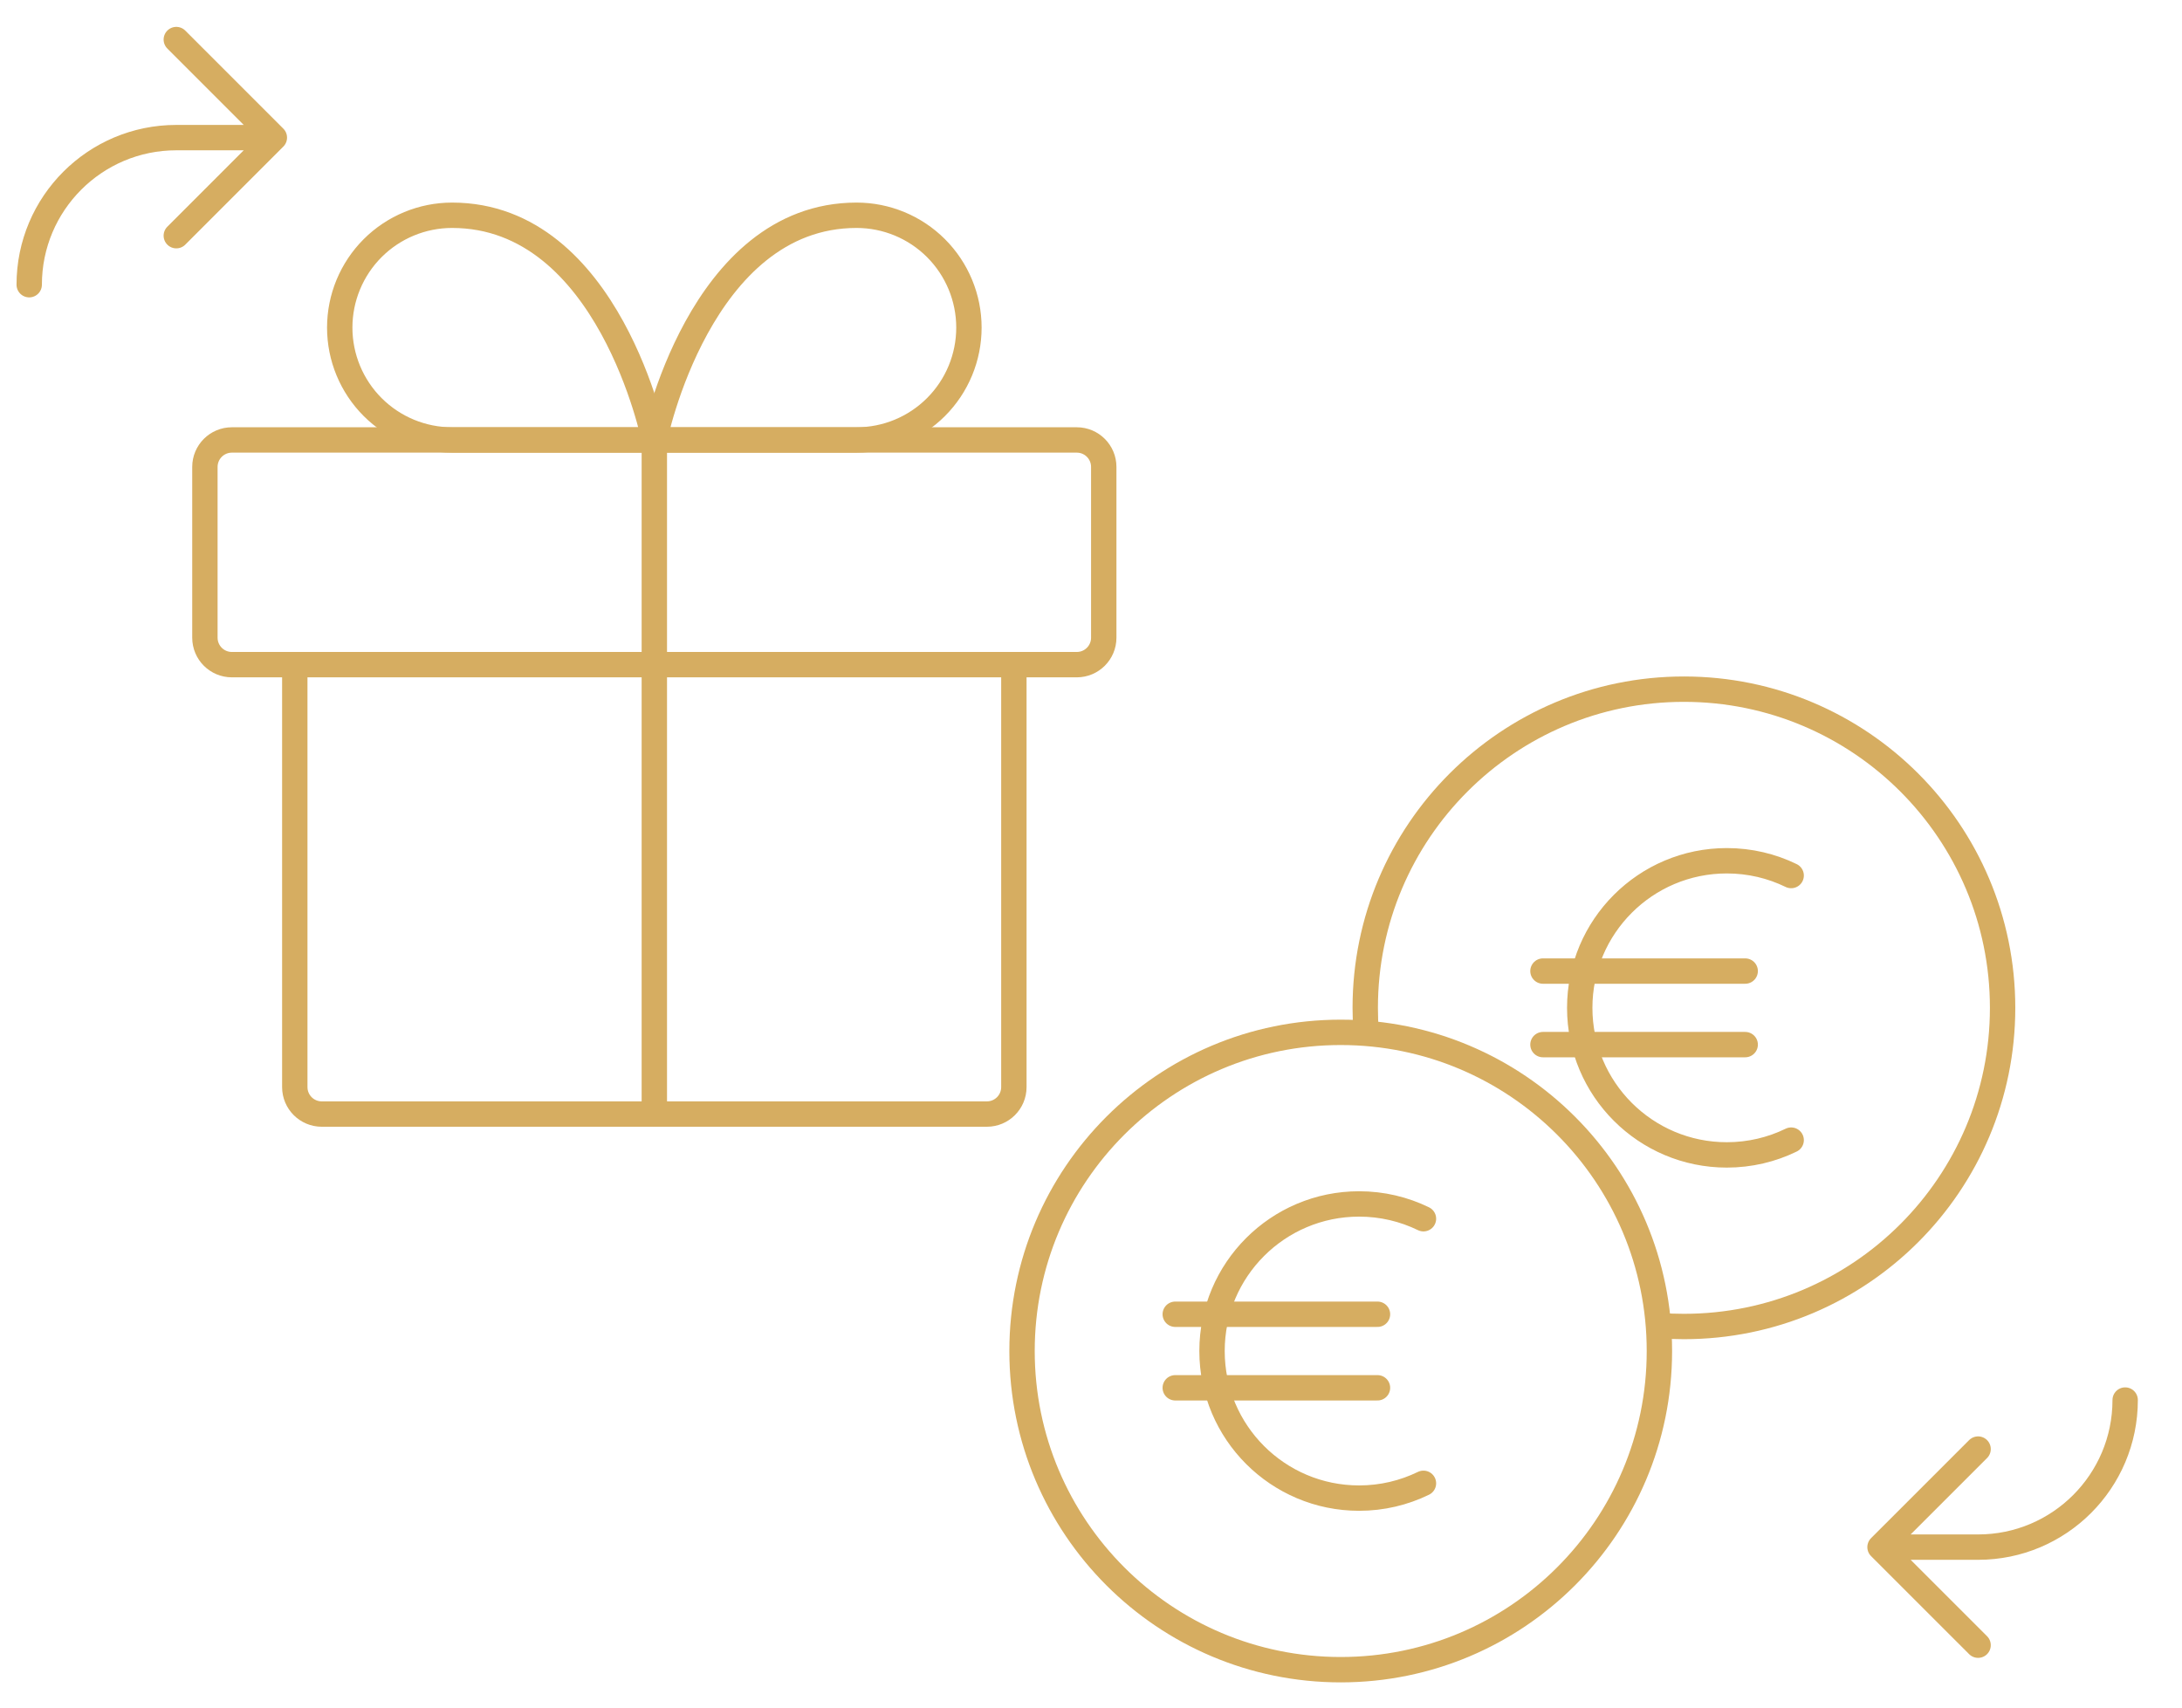 <svg width="129" height="101" viewBox="0 0 129 101" fill="none" xmlns="http://www.w3.org/2000/svg">
<path d="M59.94 39.296V64.272C59.94 65.153 59.226 65.866 58.346 65.866H19.022C18.142 65.866 17.428 65.153 17.428 64.272V39.296" stroke="#D6AD61" stroke-width="1.5" stroke-linecap="round" stroke-linejoin="round"/>
<path d="M63.66 26.011H13.708C12.828 26.011 12.114 26.725 12.114 27.605V37.702C12.114 38.583 12.828 39.296 13.708 39.296H63.66C64.54 39.296 65.254 38.583 65.254 37.702V27.605C65.254 26.725 64.54 26.011 63.66 26.011Z" stroke="#D6AD61" stroke-width="1.5" stroke-linecap="round" stroke-linejoin="round"/>
<path d="M38.684 65.866V26.011" stroke="#D6AD61" stroke-width="1.5" stroke-linecap="round" stroke-linejoin="round"/>
<path d="M38.684 26.012H26.727C24.966 26.012 23.276 25.312 22.03 24.066C20.785 22.82 20.085 21.131 20.085 19.369C20.085 17.607 20.785 15.918 22.03 14.672C23.276 13.426 24.966 12.727 26.727 12.727C36.027 12.727 38.684 26.012 38.684 26.012Z" stroke="#D6AD61" stroke-width="1.5" stroke-linecap="round" stroke-linejoin="round"/>
<path d="M38.684 26.012H50.64C52.402 26.012 54.092 25.312 55.337 24.066C56.583 22.82 57.283 21.131 57.283 19.369C57.283 17.607 56.583 15.918 55.337 14.672C54.092 13.426 52.402 12.727 50.64 12.727C41.341 12.727 38.684 26.012 38.684 26.012Z" stroke="#D6AD61" stroke-width="1.5" stroke-linecap="round" stroke-linejoin="round"/>
<path d="M1.727 16.832C1.727 12.03 5.62 8.136 10.423 8.136H16.22M16.22 8.136L10.423 13.934M16.22 8.136L10.423 2.339" stroke="#D6AD61" stroke-width="1.5" stroke-linecap="round" stroke-linejoin="round"/>
<path d="M80.768 61.035C80.731 60.557 80.713 60.073 80.713 59.586C80.713 49.18 89.148 40.745 99.553 40.745C109.959 40.745 118.394 49.18 118.394 59.586C118.394 69.991 109.959 78.426 99.553 78.426C99.066 78.426 98.582 78.408 98.104 78.371" stroke="#D6AD61" stroke-width="1.5" stroke-linecap="round" stroke-linejoin="round"/>
<path d="M79.263 98.716C68.858 98.716 60.423 90.281 60.423 79.876C60.423 69.47 68.858 61.035 79.263 61.035C89.669 61.035 98.104 69.47 98.104 79.876C98.104 90.281 89.669 98.716 79.263 98.716Z" stroke="#D6AD61" stroke-width="1.5" stroke-linecap="round" stroke-linejoin="round"/>
<path d="M84.155 72.054C83.005 71.494 81.715 71.18 80.35 71.18C75.548 71.18 71.655 75.073 71.655 79.876C71.655 84.678 75.548 88.572 80.35 88.572C81.715 88.572 83.005 88.257 84.155 87.697" stroke="#D6AD61" stroke-width="1.5" stroke-linecap="round" stroke-linejoin="round"/>
<path d="M69.481 77.702H81.437" stroke="#D6AD61" stroke-width="1.5" stroke-linecap="round" stroke-linejoin="round"/>
<path d="M69.481 82.05H81.437" stroke="#D6AD61" stroke-width="1.5" stroke-linecap="round" stroke-linejoin="round"/>
<path d="M105.894 51.764C104.745 51.204 103.454 50.89 102.089 50.89C97.287 50.89 93.394 54.783 93.394 59.586C93.394 64.388 97.287 68.281 102.089 68.281C103.454 68.281 104.745 67.967 105.894 67.407" stroke="#D6AD61" stroke-width="1.5" stroke-linecap="round" stroke-linejoin="round"/>
<path d="M91.22 57.412H103.176" stroke="#D6AD61" stroke-width="1.5" stroke-linecap="round" stroke-linejoin="round"/>
<path d="M91.22 61.76H103.176" stroke="#D6AD61" stroke-width="1.5" stroke-linecap="round" stroke-linejoin="round"/>
<path d="M125.64 82.774C125.64 87.577 121.747 91.47 116.945 91.47H111.147M111.147 91.47L116.945 85.673M111.147 91.47L116.945 97.267" stroke="#D6AD61" stroke-width="1.5" stroke-linecap="round" stroke-linejoin="round"/>
</svg>

